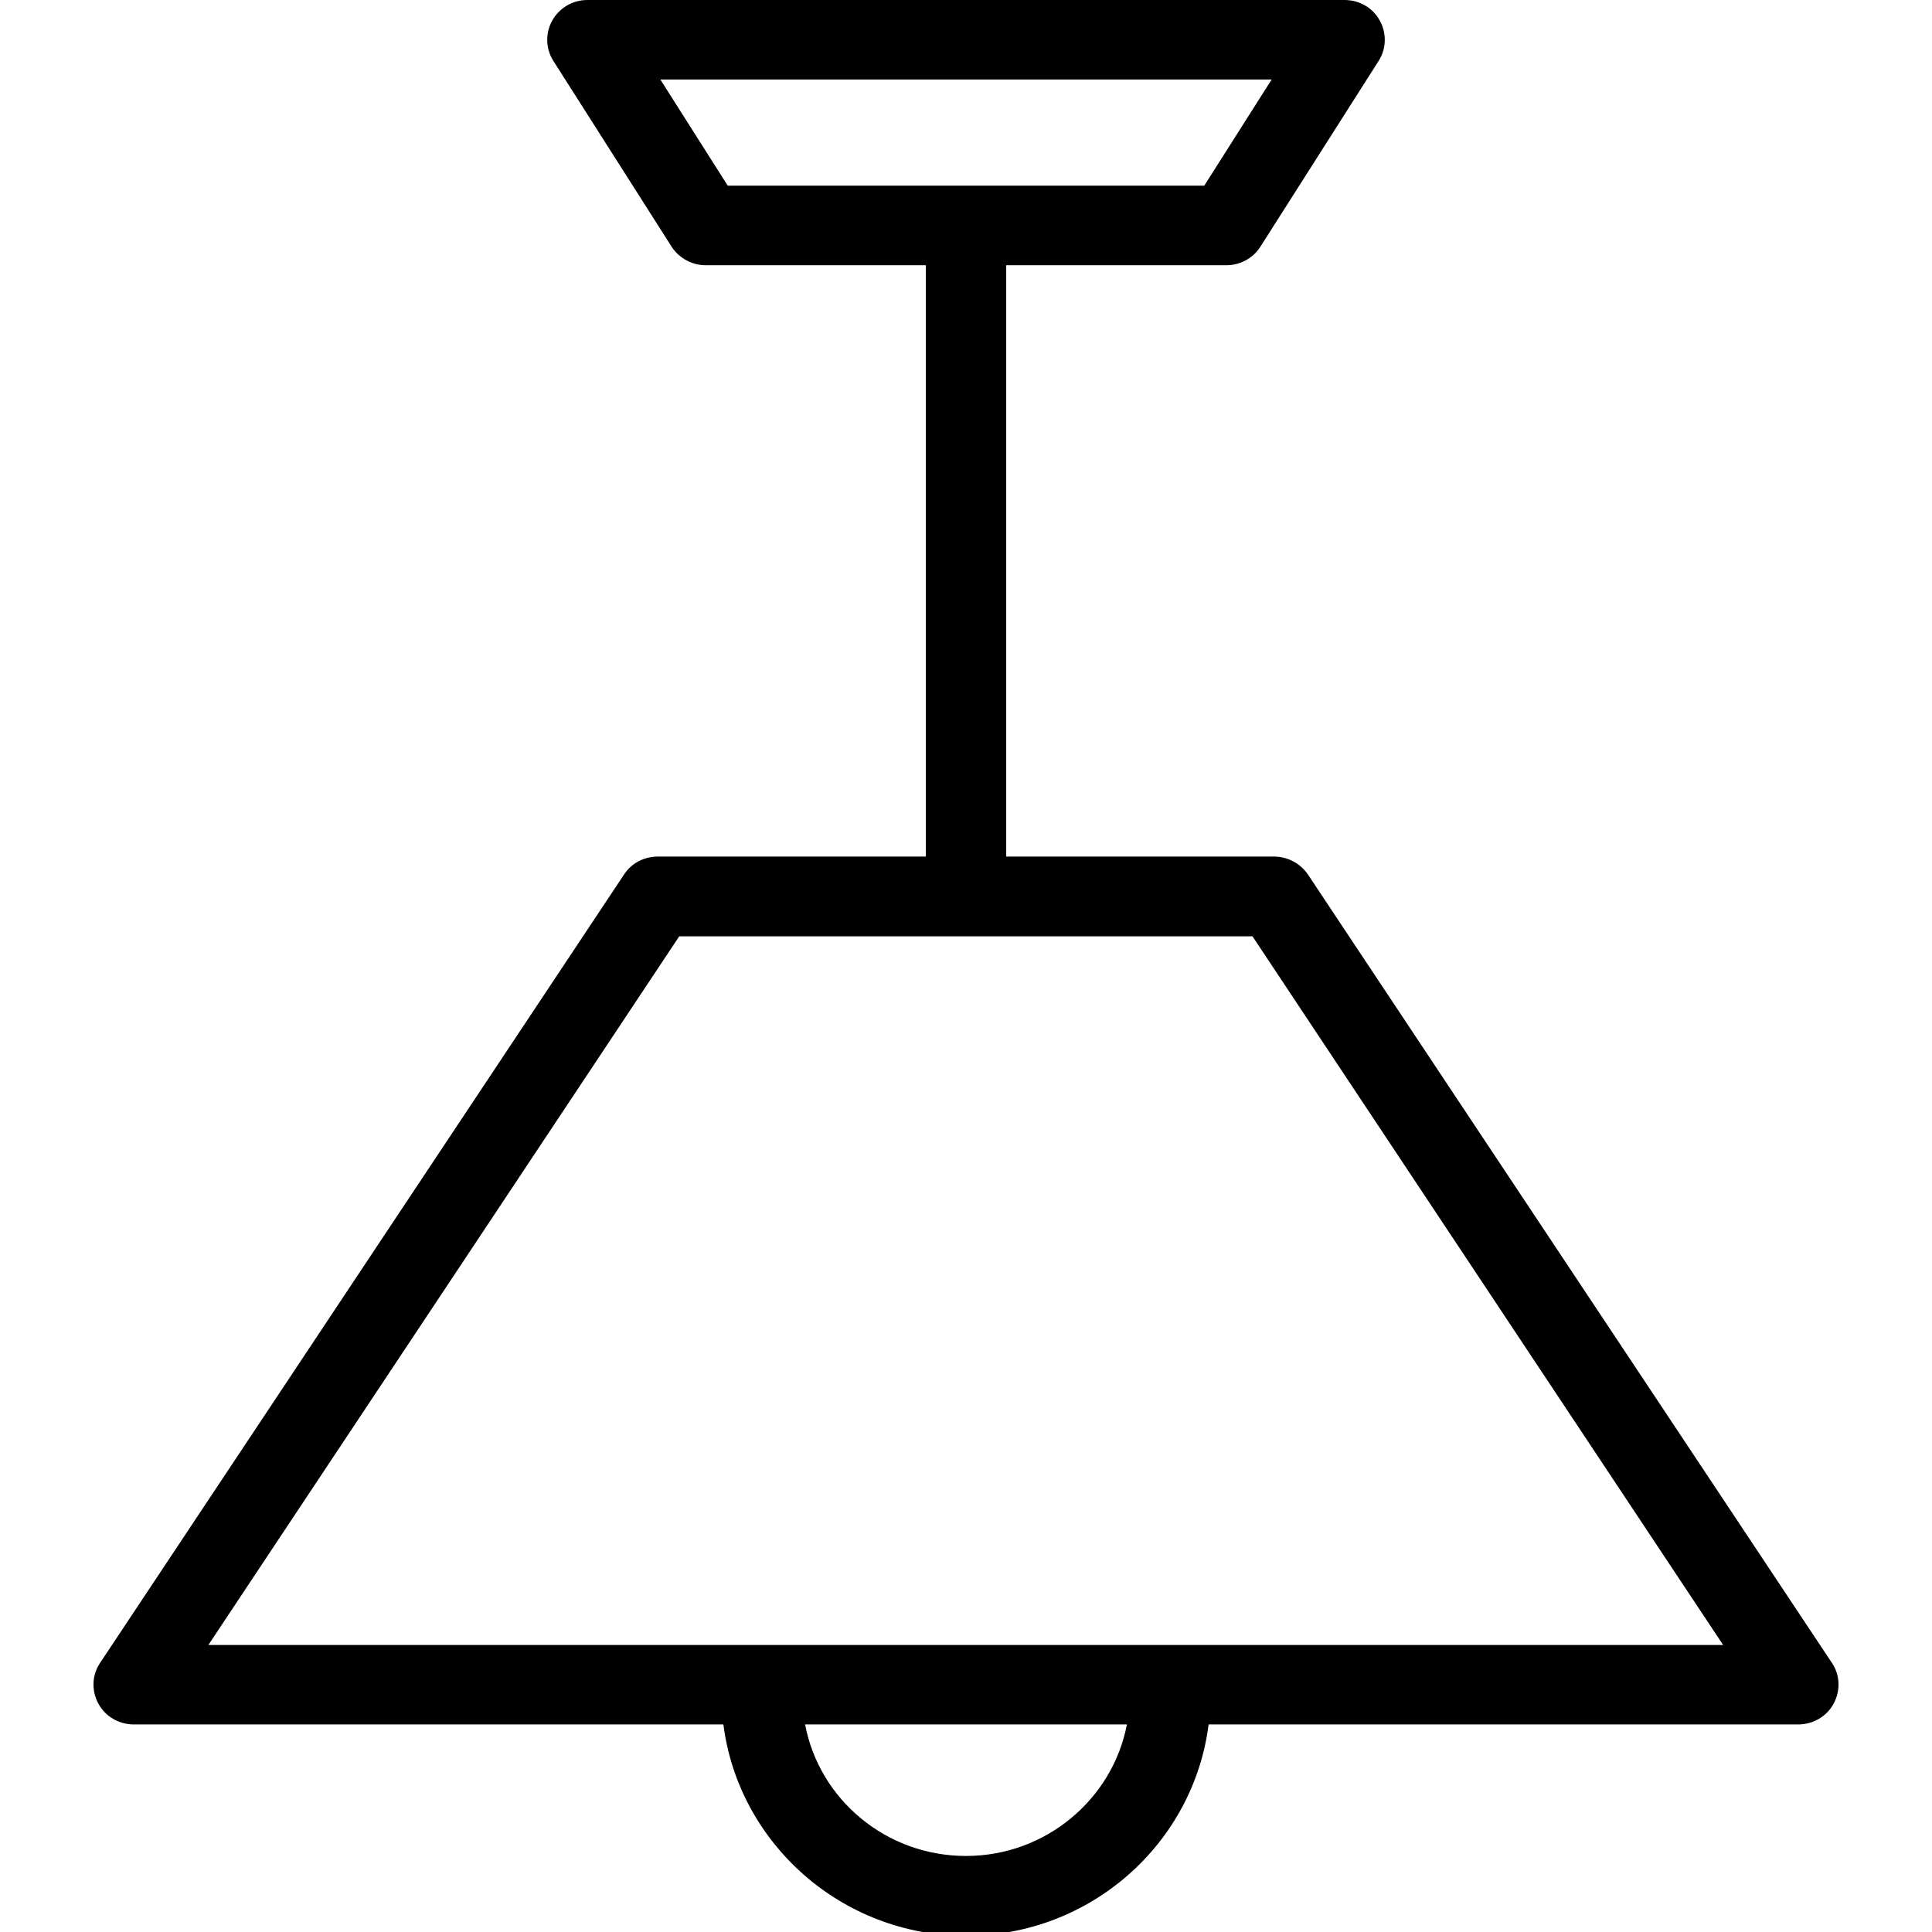 <?xml version="1.0" encoding="UTF-8"?>
<svg xmlns="http://www.w3.org/2000/svg" xmlns:xlink="http://www.w3.org/1999/xlink" width="28px" height="28px" viewBox="0 0 28 28" version="1.1">
<g id="surface1">
<path style=" stroke:none;fill-rule:nonzero;fill:rgb(0%,0%,0%);fill-opacity:1;" d="M 18.957 12.676 C 18.852 12.52 18.668 12.414 18.465 12.414 L 14.582 12.414 L 14.582 3.844 L 17.773 3.844 C 17.973 3.844 18.164 3.742 18.27 3.57 L 19.98 0.883 C 20.094 0.707 20.098 0.477 19.996 0.297 C 19.895 0.109 19.695 0 19.488 0 L 8.512 0 C 8.297 0 8.105 0.117 8.004 0.297 C 7.902 0.477 7.906 0.707 8.02 0.883 L 9.73 3.57 C 9.836 3.738 10.027 3.844 10.227 3.844 L 13.418 3.844 L 13.418 12.414 L 9.535 12.414 C 9.332 12.414 9.148 12.512 9.043 12.676 L 1.449 24.102 C 1.332 24.277 1.324 24.504 1.426 24.691 C 1.527 24.879 1.727 24.992 1.941 24.992 L 10.484 24.992 C 10.703 26.711 12.195 28.055 14 28.055 C 15.805 28.055 17.297 26.719 17.516 24.992 L 26.059 24.992 C 26.273 24.992 26.473 24.879 26.574 24.691 C 26.676 24.504 26.668 24.277 26.551 24.102 Z M 9.57 1.152 L 18.43 1.152 L 17.453 2.691 L 10.547 2.691 Z M 14 26.898 C 12.844 26.898 11.875 26.082 11.668 24.992 L 16.332 24.992 C 16.125 26.074 15.156 26.898 14 26.898 Z M 3.02 23.84 L 9.844 13.57 L 18.152 13.57 L 24.973 23.84 L 3.016 23.84 Z M 3.02 23.84 "/>
</g>
</svg>
